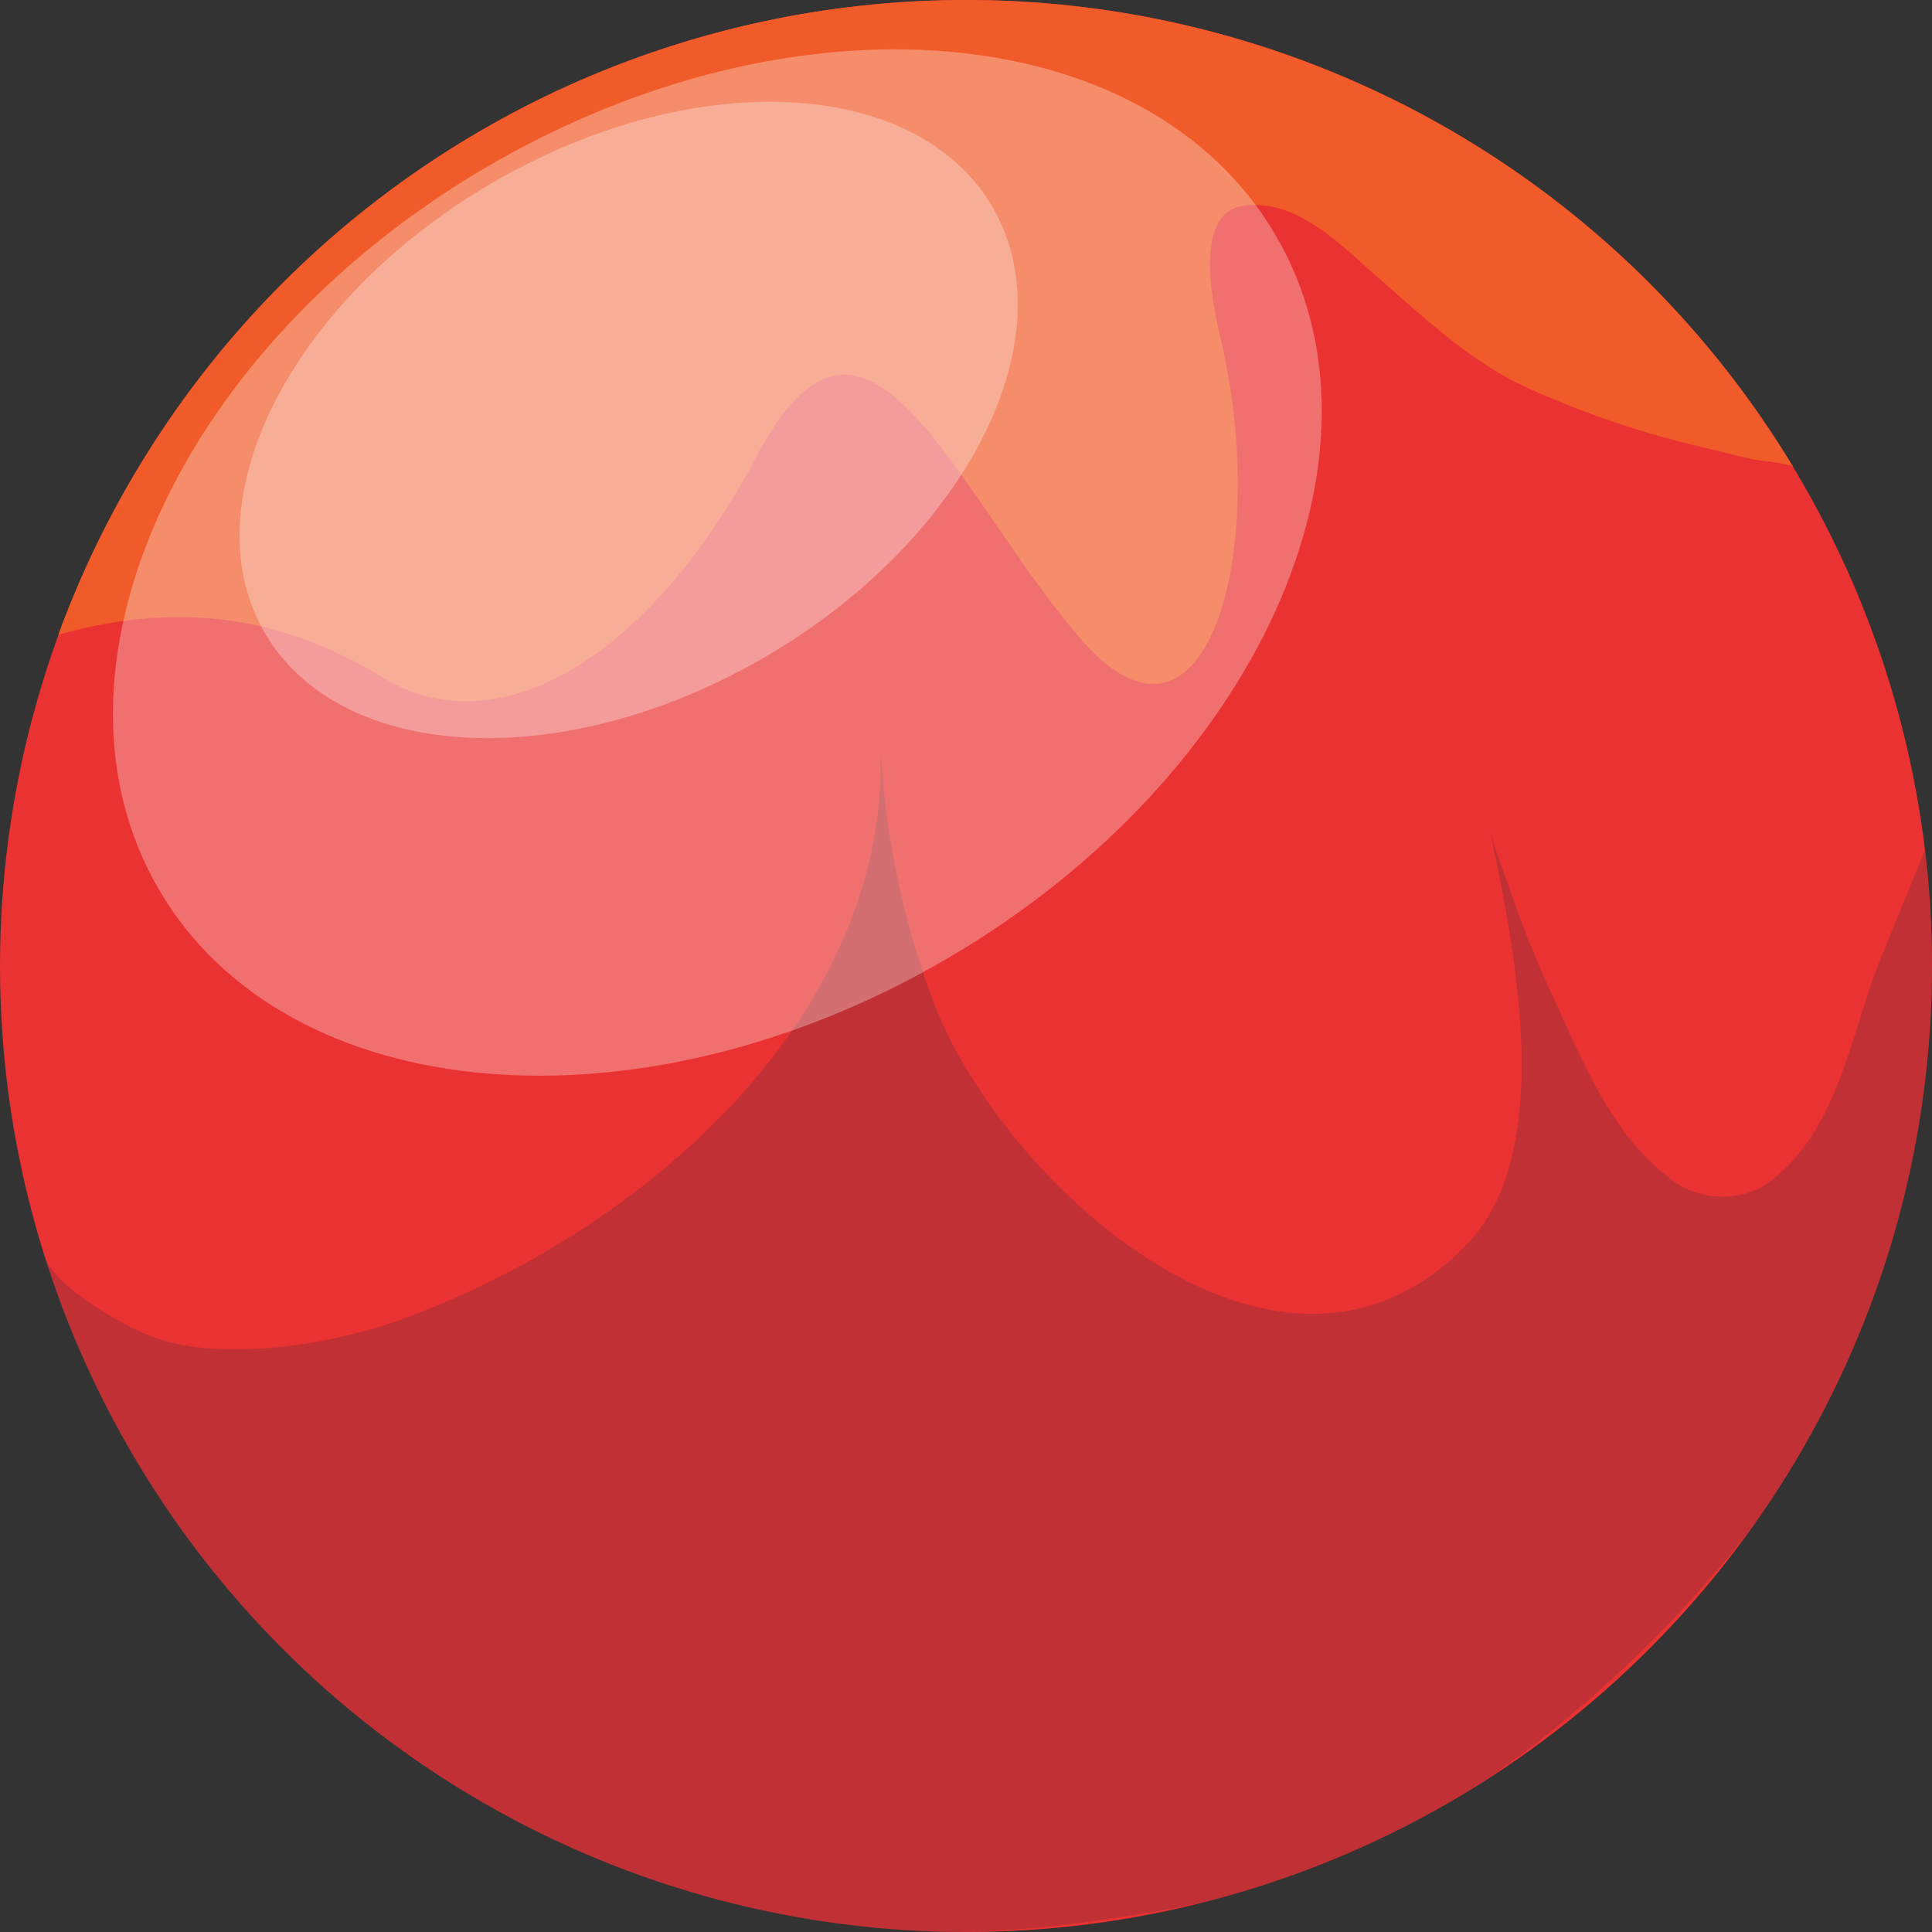 <svg xmlns="http://www.w3.org/2000/svg" xmlns:xlink="http://www.w3.org/1999/xlink" width="128.612" height="128.612" viewBox="0 0 128.612 128.612">
  <rect x="0" y="0" width="128.612" height="128.612" fill="#333333" stroke="none"/>
  <defs>
    <linearGradient id="linear-gradient" x1="0.555" y1="1.536" x2="0.885" y2="2.25" gradientUnits="objectBoundingBox">
      <stop offset="0" stop-color="#fff"/>
      <stop offset="1" stop-color="#fff" stop-opacity="0"/>
    </linearGradient>
  </defs>
  <g id="Planet_7" data-name="Planet 7" transform="translate(-1418.758 -755.32)">
    <g id="Group_36" data-name="Group 36" transform="translate(1418.758 755.32)">
      <g id="Group_35" data-name="Group 35">
        <circle id="Ellipse_18" data-name="Ellipse 18" cx="64.306" cy="64.306" r="64.306" fill="#ea3232"/>
        <path id="Path_694" data-name="Path 694" d="M1487.633,755.32a64.328,64.328,0,0,0-60.425,42.26c8.189-2.313,15.062-1.154,21.617,2.852,7.565,4.624,17.652-1.119,24.937-14.85s13.029,2.383,21.436,12.189,12.749-5.744,9.386-19.893c-.482-2.031-1.853-8.24,1.376-8.825,3.611-.654,6.684,2.633,9.135,4.773,2.934,2.561,5.871,5.318,9.386,7.068a61.919,61.919,0,0,0,12.537,4.279c1.024.256,2.049.51,3.08.74.378.084,2.451.244,2.624.531A64.267,64.267,0,0,0,1487.633,755.32Z" transform="translate(-1423.327 -755.32)" fill="#f15a29"/>
        <path id="Path_695" data-name="Path 695" d="M1502.649,940.512a63.936,63.936,0,0,0,18.2-7.908q2.214-1.492,4.309-3.167a83.468,83.468,0,0,0,13.407-13.463,63.994,63.994,0,0,0,12.24-37.722,64.813,64.813,0,0,0-.473-7.682c-1,2.476-2.45,5.979-2.885,7.048-2.115,5.2-2.862,11.99-7.943,15.344a5.684,5.684,0,0,1-5.691-.248c-4.165-2.829-6.165-7.951-8.2-12.335a74.162,74.162,0,0,1-2.957-7.359c-.412-1.213-.9-2.422-1.237-3.659-.013-.048-.023-.1-.038-.146,1.55,7.427,4.506,21.25-1.5,27.534-12.478,13.052-31.225-4.224-35.661-16.425a56.588,56.588,0,0,1-3.4-16.574c.571,18.111-16.07,32.226-31.77,37.986-4.561,1.675-12.046,2.969-16.76,1.174-1.954-.744-6.511-3.309-7.18-5.448.028.092.062.18.09.273q.377,1.177.792,2.338c.136.378.284.749.427,1.123.2.524.4,1.046.616,1.563.162.392.33.781.5,1.17.216.5.441.994.672,1.486.175.376.35.754.533,1.126.265.539.54,1.069.819,1.6.163.309.317.621.484.926q.653,1.192,1.353,2.353c.179.3.369.587.553.881.318.509.64,1.016.972,1.515.222.333.448.662.677.99q.475.687.969,1.362c.235.32.469.64.71.956.36.476.731.942,1.105,1.407.217.271.43.545.652.811q.877,1.054,1.793,2.069c.163.181.335.353.5.532.476.514.957,1.023,1.45,1.52.254.26.515.511.776.763.422.414.847.821,1.281,1.222q.414.384.832.758.68.608,1.378,1.192c.261.221.519.445.783.66q.94.768,1.909,1.5c.107.08.21.164.317.245.745.556,1.506,1.093,2.276,1.619.263.179.532.35.8.526.532.351,1.069.7,1.612,1.033.3.187.606.369.911.552q.805.48,1.624.934c.3.164.589.33.888.489q.973.522,1.969,1.008c.2.1.387.2.582.294q1.284.616,2.6,1.174c.243.1.489.2.732.3q.973.4,1.958.773c.321.118.644.233.966.348q.909.322,1.831.619c.327.105.653.21.983.31.672.2,1.35.394,2.031.577.265.071.526.148.79.215q1.414.36,2.85.658c.179.036.36.064.539.1.786.154,1.578.3,2.374.423.328.052.66.1.99.143q1,.143,2,.255c.355.039.71.077,1.064.11.69.064,1.383.115,2.079.158.318.019.635.044.955.059,1.008.048,2.019.077,3.039.077a77.887,77.887,0,0,0,10.7-1.059C1499.031,941.239,1500.848,940.914,1502.649,940.512Z" transform="translate(-1422.198 -813.946)" fill="#212a3c" opacity="0.2"/>
      </g>
      <path id="Path_696" data-name="Path 696" d="M1512.5,774.808c8.529,14.517-1.185,36.052-21.7,48.106s-44.058,10.057-52.585-4.456,1.189-36.054,21.7-48.106S1503.967,760.293,1512.5,774.808Z" transform="translate(-1427.604 -759.186)" opacity="0.3" fill="url(#linear-gradient)"/>
      <path id="Path_697" data-name="Path 697" d="M1503.574,777.039c5.091,8.67-1.612,22.062-14.976,29.915s-28.324,7.189-33.417-1.481,1.605-22.061,14.973-29.915S1498.48,768.369,1503.574,777.039Z" transform="translate(-1437.528 -763.299)" fill="#fff" opacity="0.3"/>
    </g>
  </g>
</svg>
